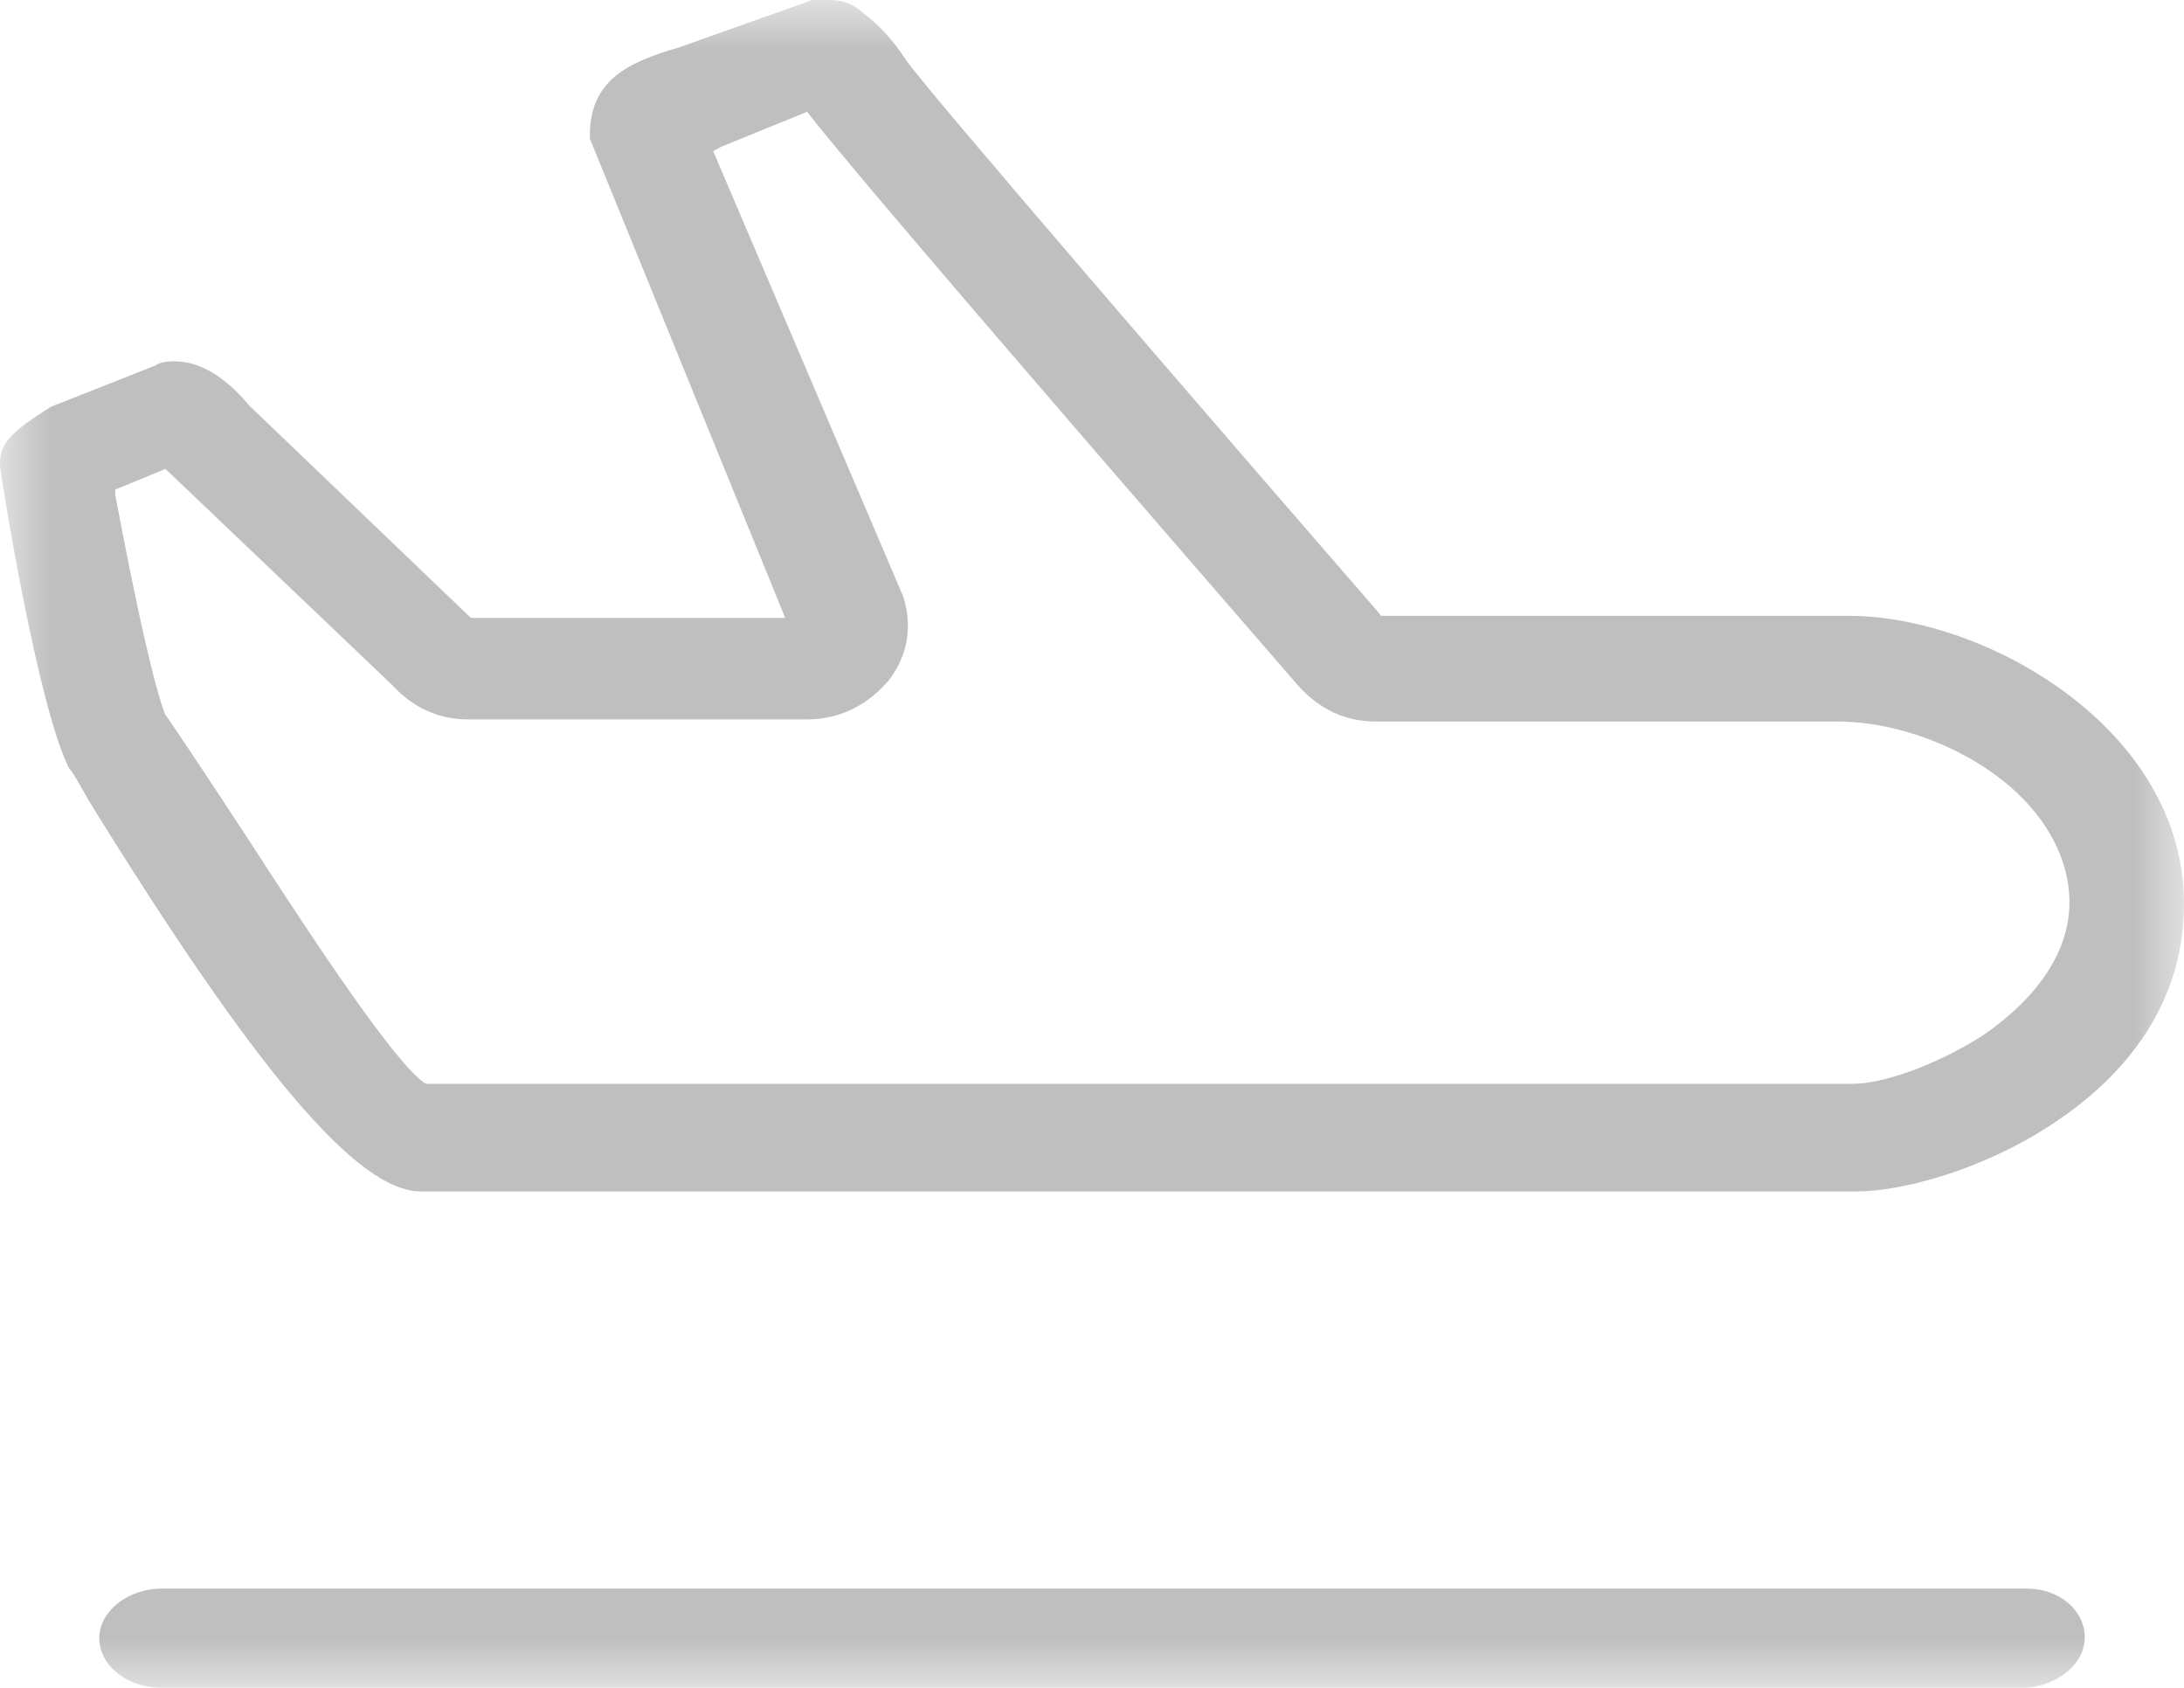 <?xml version="1.0" encoding="UTF-8"?>
<svg width="22px" height="17px" viewBox="0 0 22 17" version="1.1" xmlns="http://www.w3.org/2000/svg" xmlns:xlink="http://www.w3.org/1999/xlink">
    <!-- Generator: Sketch 46.2 (44496) - http://www.bohemiancoding.com/sketch -->
    <title>home_hd_icons_02</title>
    <desc>Created with Sketch.</desc>
    <defs>
        <polygon id="path-1" points="0 0 0 17 22 17 22 0"></polygon>
    </defs>
    <g id="Page-1" stroke="none" stroke-width="1" fill="none" fill-rule="evenodd">
        <g id="首页" transform="translate(-1016, -1492)">
            <g id="Group-31" transform="translate(135, 1280)">
                <g id="home_hd_icons_02" transform="translate(881, 212)">
                    <mask id="mask-2" fill="white">
                        <use xlink:href="#path-1"></use>
                    </mask>
                    <g id="Clip-2"></g>
                    <path d="M21,16.491 C21,16.218 20.742,16 20.416,16 L1.629,16 C1.292,16 1,16.227 1,16.5 C1,16.773 1.281,17 1.629,17 L20.405,17 C20.742,16.973 21,16.755 21,16.491 Z" id="Fill-1" fill="#BFBFBF" mask="url(#mask-2)"></path>
                    <path d="M1.755,3.639 C1.656,3.639 1.59,3.659 1.568,3.68 L0.513,4.097 C0.117,4.348 -0.037,4.473 0.007,4.744 C0.018,4.838 0.381,7.131 0.7,7.746 L0.711,7.757 C0.744,7.798 0.81,7.913 0.898,8.07 C2.579,10.791 3.601,12 4.239,12 L18.703,12 C19.164,12 19.989,11.781 20.703,11.302 C21.297,10.905 22,10.207 22,9.102 C22,7.34 20,6.203 18.626,6.203 L13.911,6.203 L13.889,6.172 C12.295,4.337 9.262,0.824 9.119,0.594 C8.998,0.407 8.855,0.25 8.701,0.136 C8.547,0 8.448,0 8.283,0 L8.184,0 L6.833,0.48 C6.283,0.636 5.942,0.834 5.942,1.366 L5.942,1.397 L7.91,6.224 L4.744,6.224 L2.513,4.087 C2.26,3.785 2.008,3.639 1.755,3.639 Z M18.67,10.916 L4.294,10.916 L4.272,10.905 C3.975,10.697 3.217,9.56 2.502,8.455 C2.249,8.07 1.964,7.632 1.678,7.215 L1.667,7.204 C1.557,6.933 1.37,6.099 1.161,4.984 L1.161,4.931 L1.667,4.723 L3.953,6.902 C4.162,7.131 4.426,7.246 4.711,7.246 L8.13,7.246 C8.459,7.246 8.745,7.1 8.954,6.85 C9.141,6.61 9.196,6.308 9.097,6.005 L7.184,1.522 L7.261,1.48 L8.13,1.126 L8.163,1.168 C8.91,2.116 13.032,6.85 13.064,6.891 C13.284,7.142 13.548,7.267 13.856,7.267 L18.505,7.267 C19.033,7.267 19.626,7.465 20.077,7.788 C20.571,8.143 20.846,8.612 20.846,9.091 C20.846,9.571 20.538,10.04 19.978,10.426 C19.472,10.749 18.945,10.916 18.67,10.916 Z" id="Fill-3" fill="#BFBFBF" mask="url(#mask-2)"></path>
                </g>
            </g>
        </g>
    </g>
</svg>